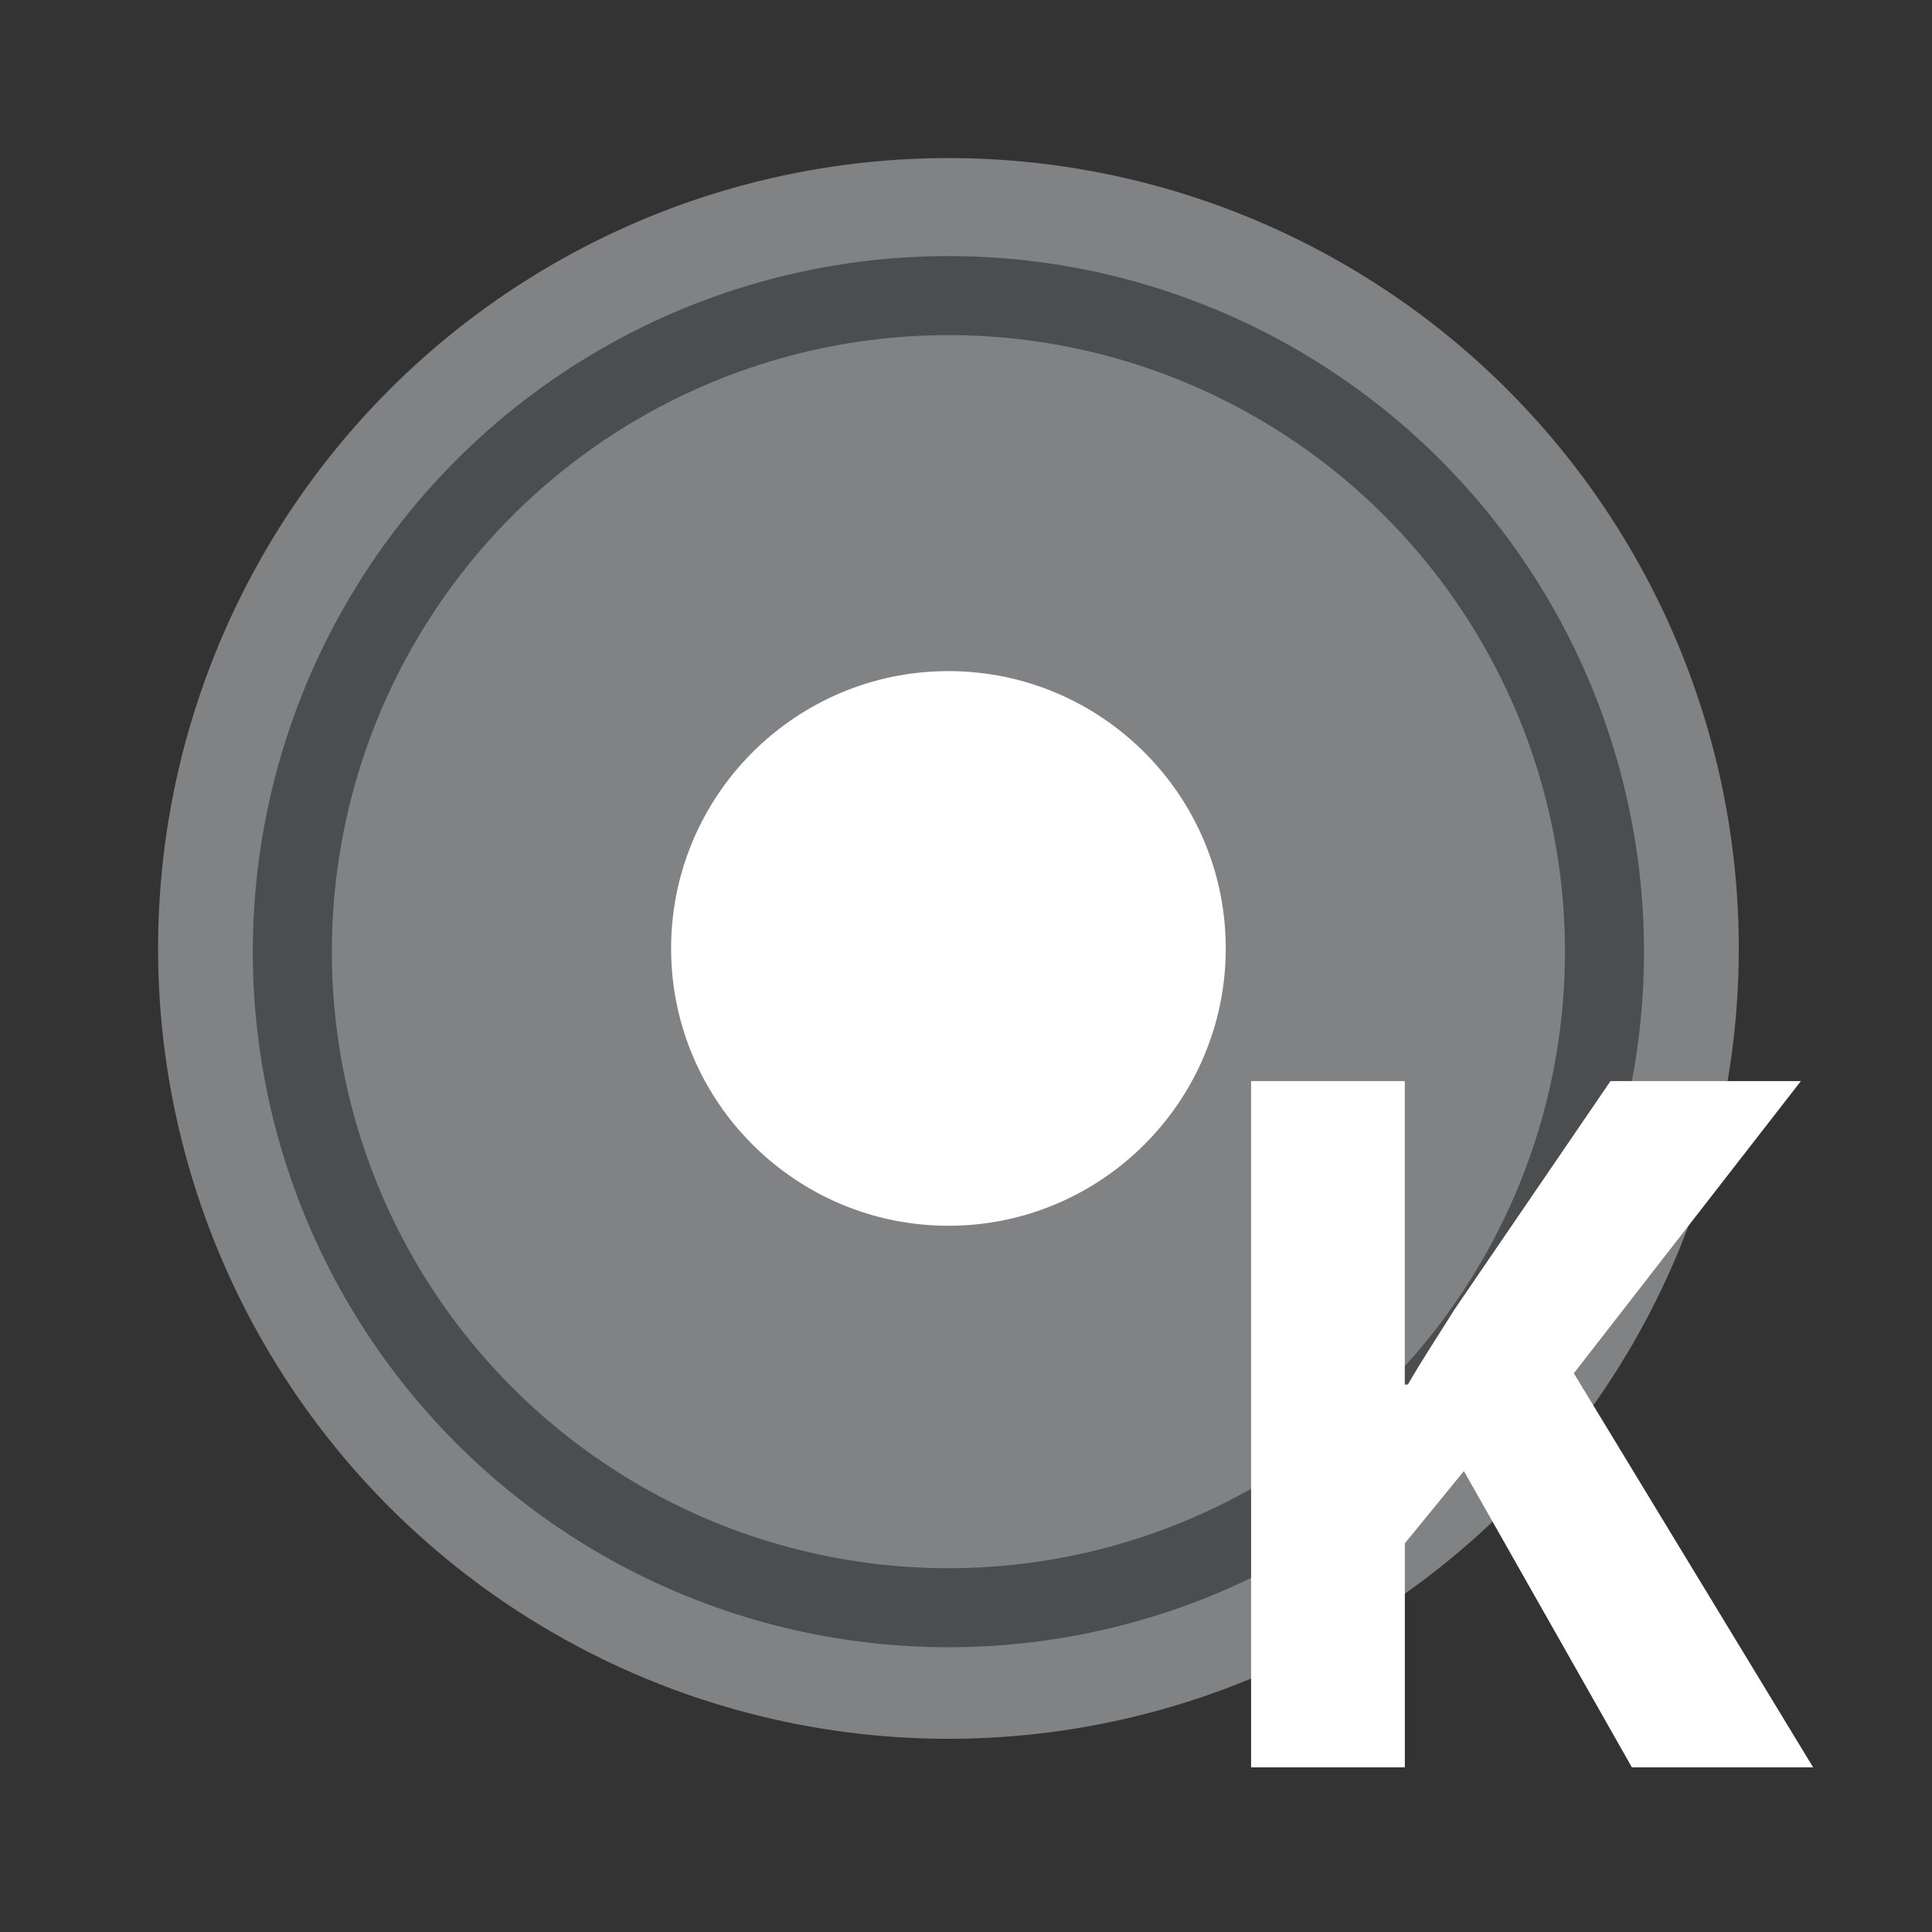 <?xml version="1.0" encoding="utf-8"?>
<!-- Generator: Adobe Illustrator 13.0.0, SVG Export Plug-In . SVG Version: 6.00 Build 14576)  -->
<!DOCTYPE svg PUBLIC "-//W3C//DTD SVG 1.1//EN" "http://www.w3.org/Graphics/SVG/1.1/DTD/svg11.dtd">
<svg version="1.1" id="Layer_1" xmlns="http://www.w3.org/2000/svg" xmlns:xlink="http://www.w3.org/1999/xlink" x="0px" y="0px"
	 width="55px" height="55px" viewBox="0 0 55 55" enable-background="new 0 0 55 55" xml:space="preserve">
<rect x="0" y="0" width="55" height="55" fill="#333333" stroke="none"/>
<g>
	<circle fill="#808284" cx="27" cy="27" r="22.5"/>
	<circle fill="none" stroke="#4C4D4F" stroke-width="2.25" cx="26.999" cy="27.092" r="18.677"/>
	<path fill="#FFFFFF" d="M34.895,27c0,4.354-3.541,7.895-7.895,7.895c-4.354,0-7.895-3.541-7.895-7.895
		c0-4.354,3.54-7.895,7.895-7.895C31.354,19.105,34.895,22.646,34.895,27z"/>
</g>
<g enable-background="new    ">
	<path fill="#FFFFFF" d="M35.615,30.777h4.377v8.638h0.087c0.435-0.753,0.898-1.449,1.333-2.145l4.435-6.493h5.42l-6.463,8.318
		l6.812,11.217h-5.16l-4.782-8.434l-1.681,2.058v6.376h-4.377V30.777z"/>
</g>
</svg>

